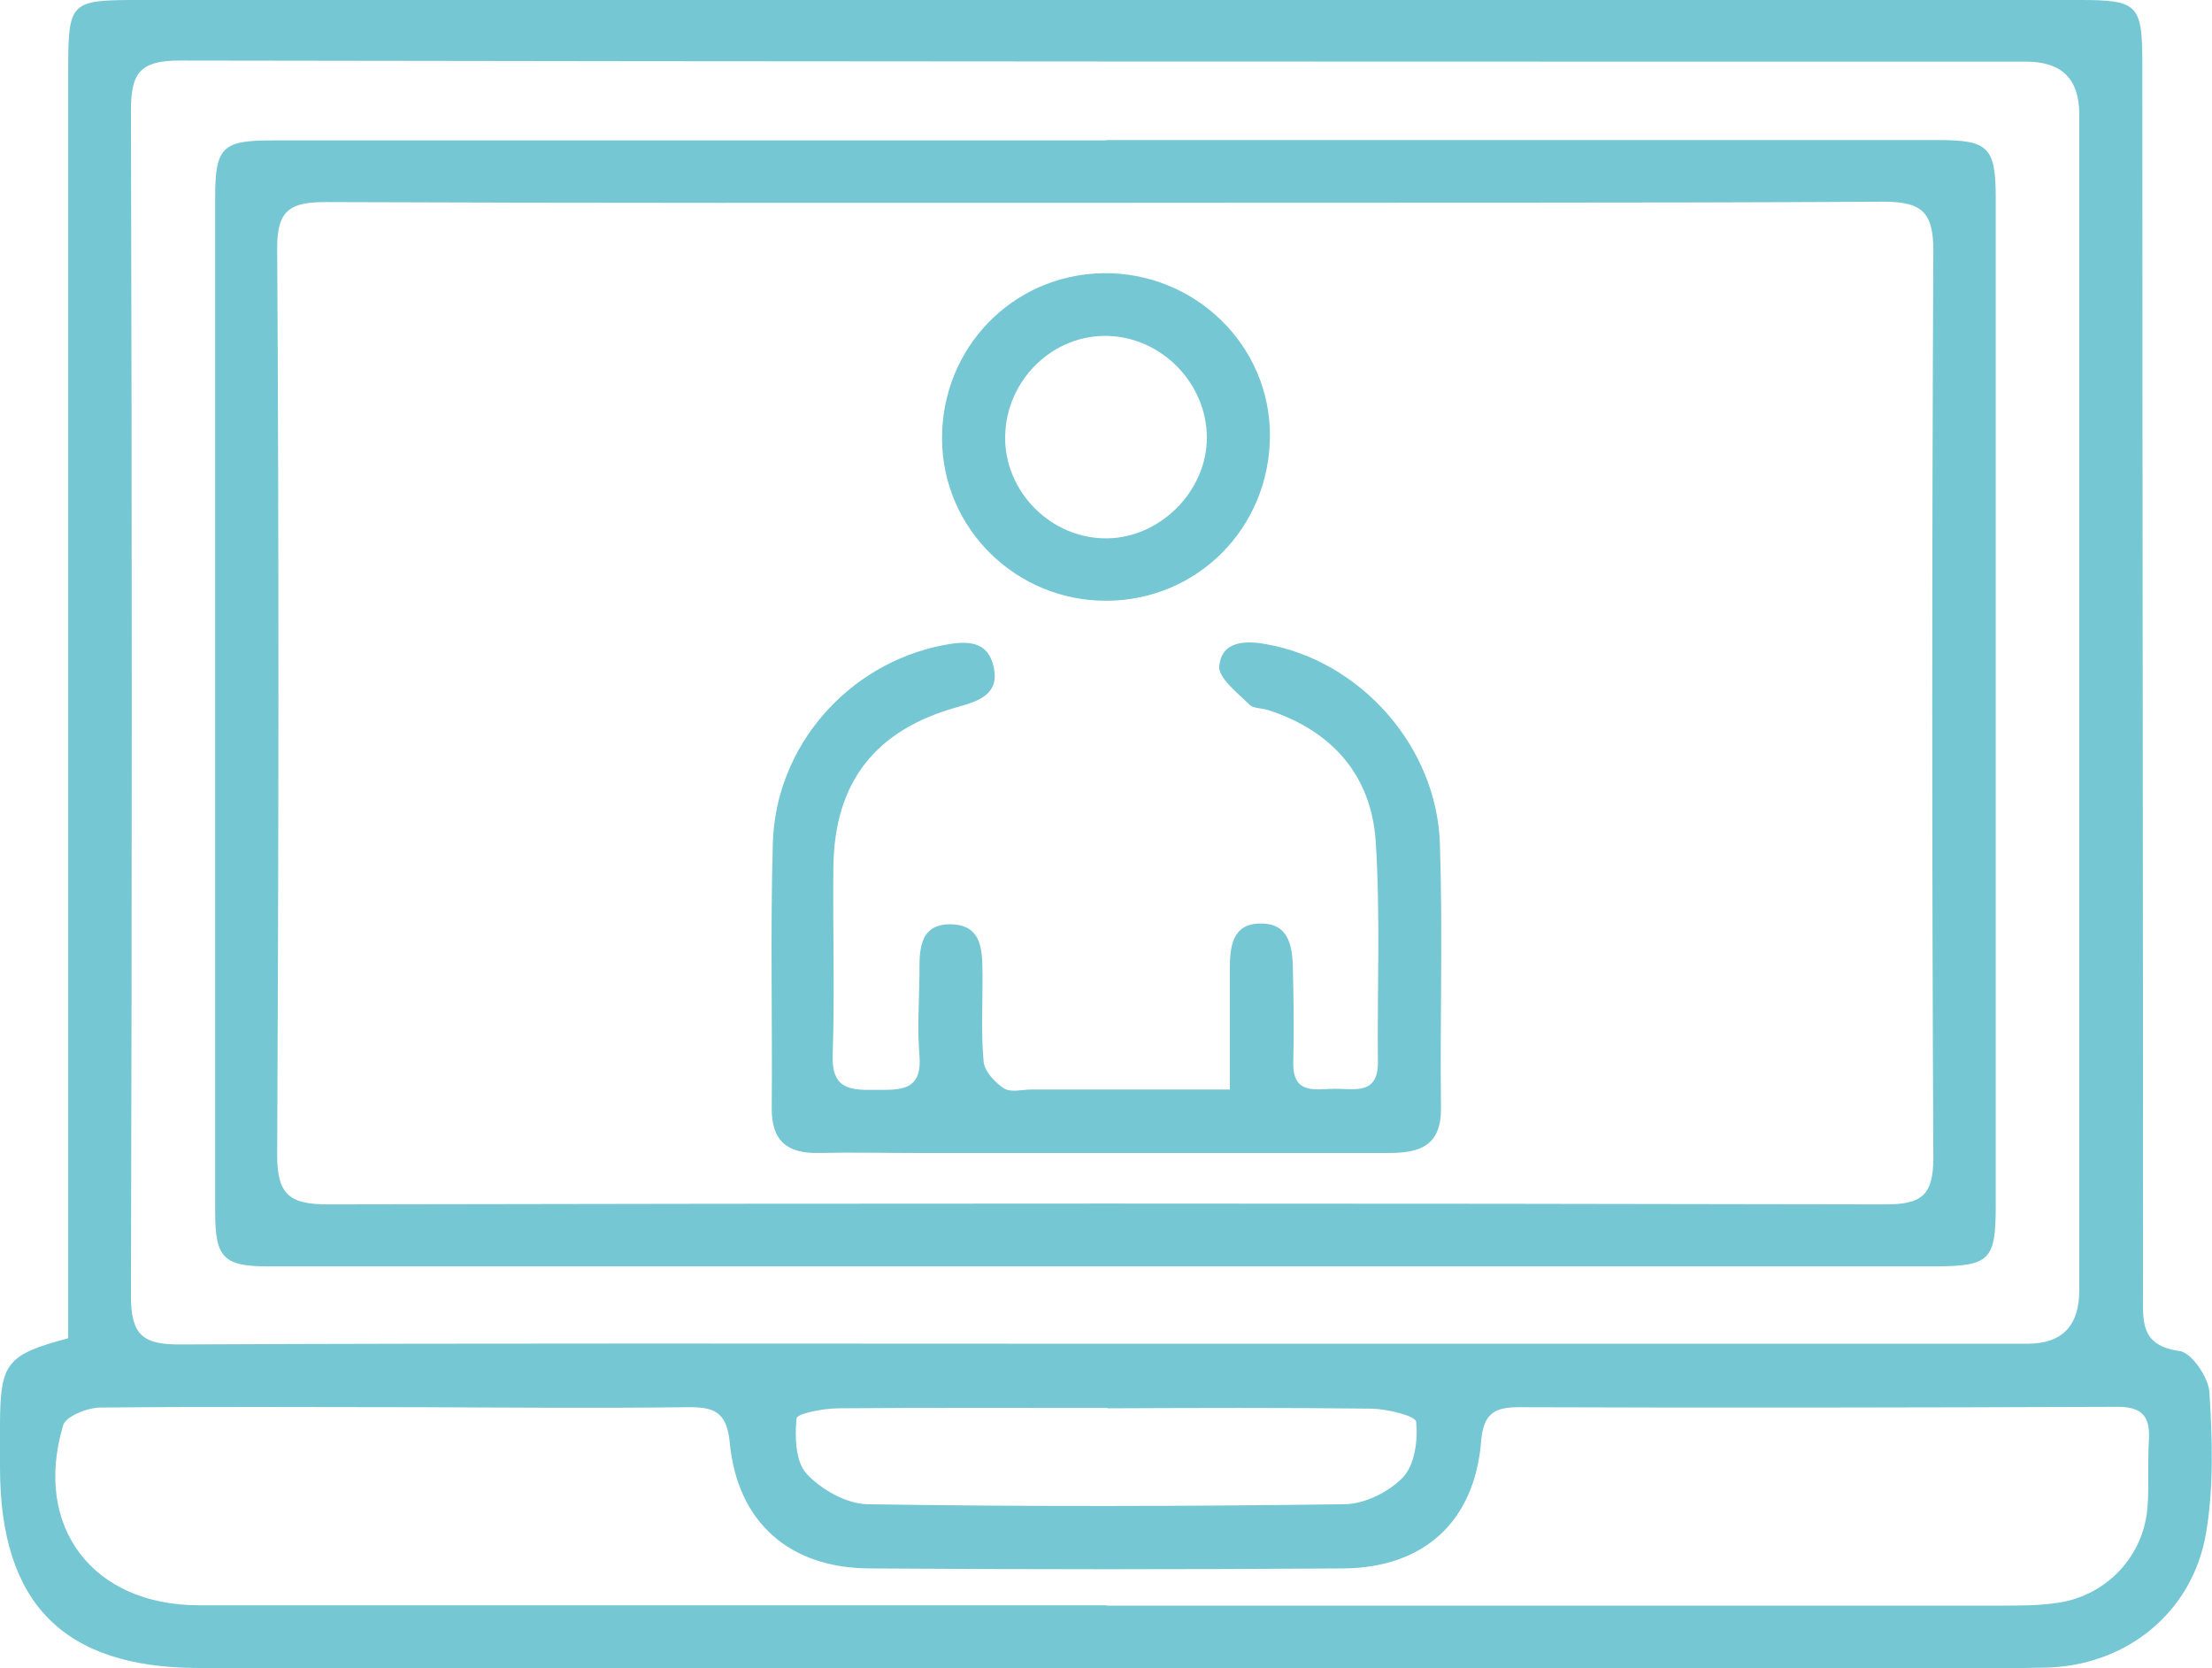 <?xml version="1.0" encoding="UTF-8"?>
<svg id="Vrstva_2" data-name="Vrstva 2" xmlns="http://www.w3.org/2000/svg" viewBox="0 0 60.65 45.73">
  <defs>
    <style>
      .cls-1 {
        fill: #74c7d3;
        stroke-width: 0px;
      }
    </style>
  </defs>
  <g id="Vrstva_3" data-name="Vrstva 3">
    <g>
      <path class="cls-1" d="m1.87,36.7c0-.49,0-.93,0-1.36,0-11.12,0-22.24,0-33.36C1.87.03,1.9,0,3.84,0,21.56,0,39.29,0,57.01,0c1.62,0,1.73.12,1.73,1.77,0,11.23.02,22.46.02,33.69,0,.75-.09,1.43,1,1.58.33.04.8.73.82,1.14.08,1.27.12,2.58-.09,3.83-.36,2.2-2.2,3.67-4.42,3.71-1.87.04-3.74.01-5.61.01-15.01,0-30.02,0-45.03,0C1.74,45.72,0,43.96,0,40.23c0-.4,0-.81,0-1.21.01-1.65.18-1.88,1.87-2.33Zm28.4.14c8.44,0,16.88,0,25.32,0q1.42,0,1.42-1.46c0-10.75,0-21.5,0-32.26q0-1.43-1.45-1.43c-16.88,0-33.76,0-50.64-.03-1.1,0-1.33.36-1.33,1.38.03,10.83.03,21.65,0,32.48,0,1.08.32,1.35,1.37,1.34,8.44-.04,16.88-.02,25.32-.02Zm.07,7.18c8.19,0,16.37,0,24.56,0,.51,0,1.03,0,1.54-.08,1.32-.2,2.33-1.27,2.44-2.6.05-.62,0-1.25.04-1.87.04-.66-.21-.91-.89-.9-5.47.02-10.94.03-16.41.01-.7,0-.95.23-1.01.94-.18,2.19-1.56,3.46-3.77,3.48-4.33.03-8.66.03-13,0-2.19-.01-3.62-1.26-3.83-3.44-.08-.88-.46-.99-1.18-.98-2.42.03-4.85.01-7.27,0-2.94,0-5.87-.02-8.81.01-.35,0-.95.24-1.02.49-.83,2.79.82,4.93,3.72,4.93,8.3,0,16.59,0,24.89,0Zm.02-5.42c-2.45,0-4.91-.01-7.36.01-.41,0-1.15.14-1.16.28-.05.51-.03,1.19.28,1.52.4.43,1.09.82,1.66.83,4.36.07,8.72.06,13.08,0,.55,0,1.23-.34,1.61-.74.32-.34.41-1.01.36-1.52-.01-.16-.79-.35-1.21-.36-2.42-.03-4.84-.02-7.25-.01Z"/>
      <path class="cls-1" d="m30.34,3.84c7.6,0,15.19,0,22.79,0,1.39,0,1.59.19,1.59,1.59,0,9.21,0,18.42,0,27.64,0,1.48-.17,1.64-1.65,1.65-15.23,0-30.46,0-45.69,0-1.24,0-1.48-.22-1.48-1.48,0-9.29,0-18.57,0-27.86,0-1.34.21-1.53,1.53-1.53,7.63,0,15.27,0,22.9,0h0Zm.06,1.72c-7.15,0-14.31.01-21.46-.02-.95,0-1.35.19-1.34,1.27.05,8.29.04,16.58,0,24.87,0,1.08.35,1.34,1.39,1.34,14.23-.03,28.47-.03,42.7,0,.98,0,1.32-.23,1.32-1.28-.04-8.29-.04-16.58,0-24.87,0-1.07-.33-1.34-1.37-1.34-7.08.04-14.16.02-21.24.03Z"/>
      <path class="cls-1" d="m33.72,29.86c0-1.17,0-2.22,0-3.27,0-.61.05-1.28.86-1.27.79,0,.86.67.87,1.28.02.84.03,1.69.01,2.53-.02.91.64.72,1.16.72.52,0,1.17.17,1.16-.73-.02-2.02.07-4.04-.06-6.05-.12-1.81-1.19-3.03-2.94-3.6-.17-.06-.41-.04-.52-.15-.32-.32-.85-.72-.83-1.05.06-.68.68-.72,1.28-.61,2.57.45,4.68,2.78,4.77,5.47.08,2.42,0,4.84.03,7.27,0,1.02-.59,1.21-1.43,1.21-4.33,0-8.66,0-12.99,0-.88,0-1.76-.02-2.64,0-.86.02-1.3-.33-1.29-1.23.02-2.42-.04-4.85.03-7.27.08-2.67,2.07-4.91,4.66-5.42.63-.12,1.24-.16,1.4.62.15.72-.41.91-.98,1.07-2.26.62-3.39,2.05-3.42,4.38-.02,1.72.04,3.45-.02,5.17-.03.95.5.96,1.19.95.66,0,1.27.04,1.19-.94-.06-.73-.01-1.47,0-2.2,0-.63-.04-1.39.83-1.4.94,0,.89.79.9,1.46,0,.77-.04,1.55.03,2.31.03.27.31.57.56.73.18.12.5.03.76.03,1.75,0,3.51,0,5.45,0Z"/>
      <path class="cls-1" d="m30.36,16.47c-2.48.02-4.51-1.96-4.53-4.42-.02-2.5,1.92-4.51,4.4-4.56,2.53-.04,4.61,1.98,4.59,4.48-.02,2.5-1.98,4.48-4.46,4.5Zm-2.8-4.5c-.02,1.52,1.27,2.81,2.8,2.79,1.46-.02,2.73-1.3,2.73-2.76,0-1.48-1.22-2.74-2.7-2.79-1.52-.05-2.81,1.21-2.83,2.76Z"/>
    </g>
  </g>
</svg>